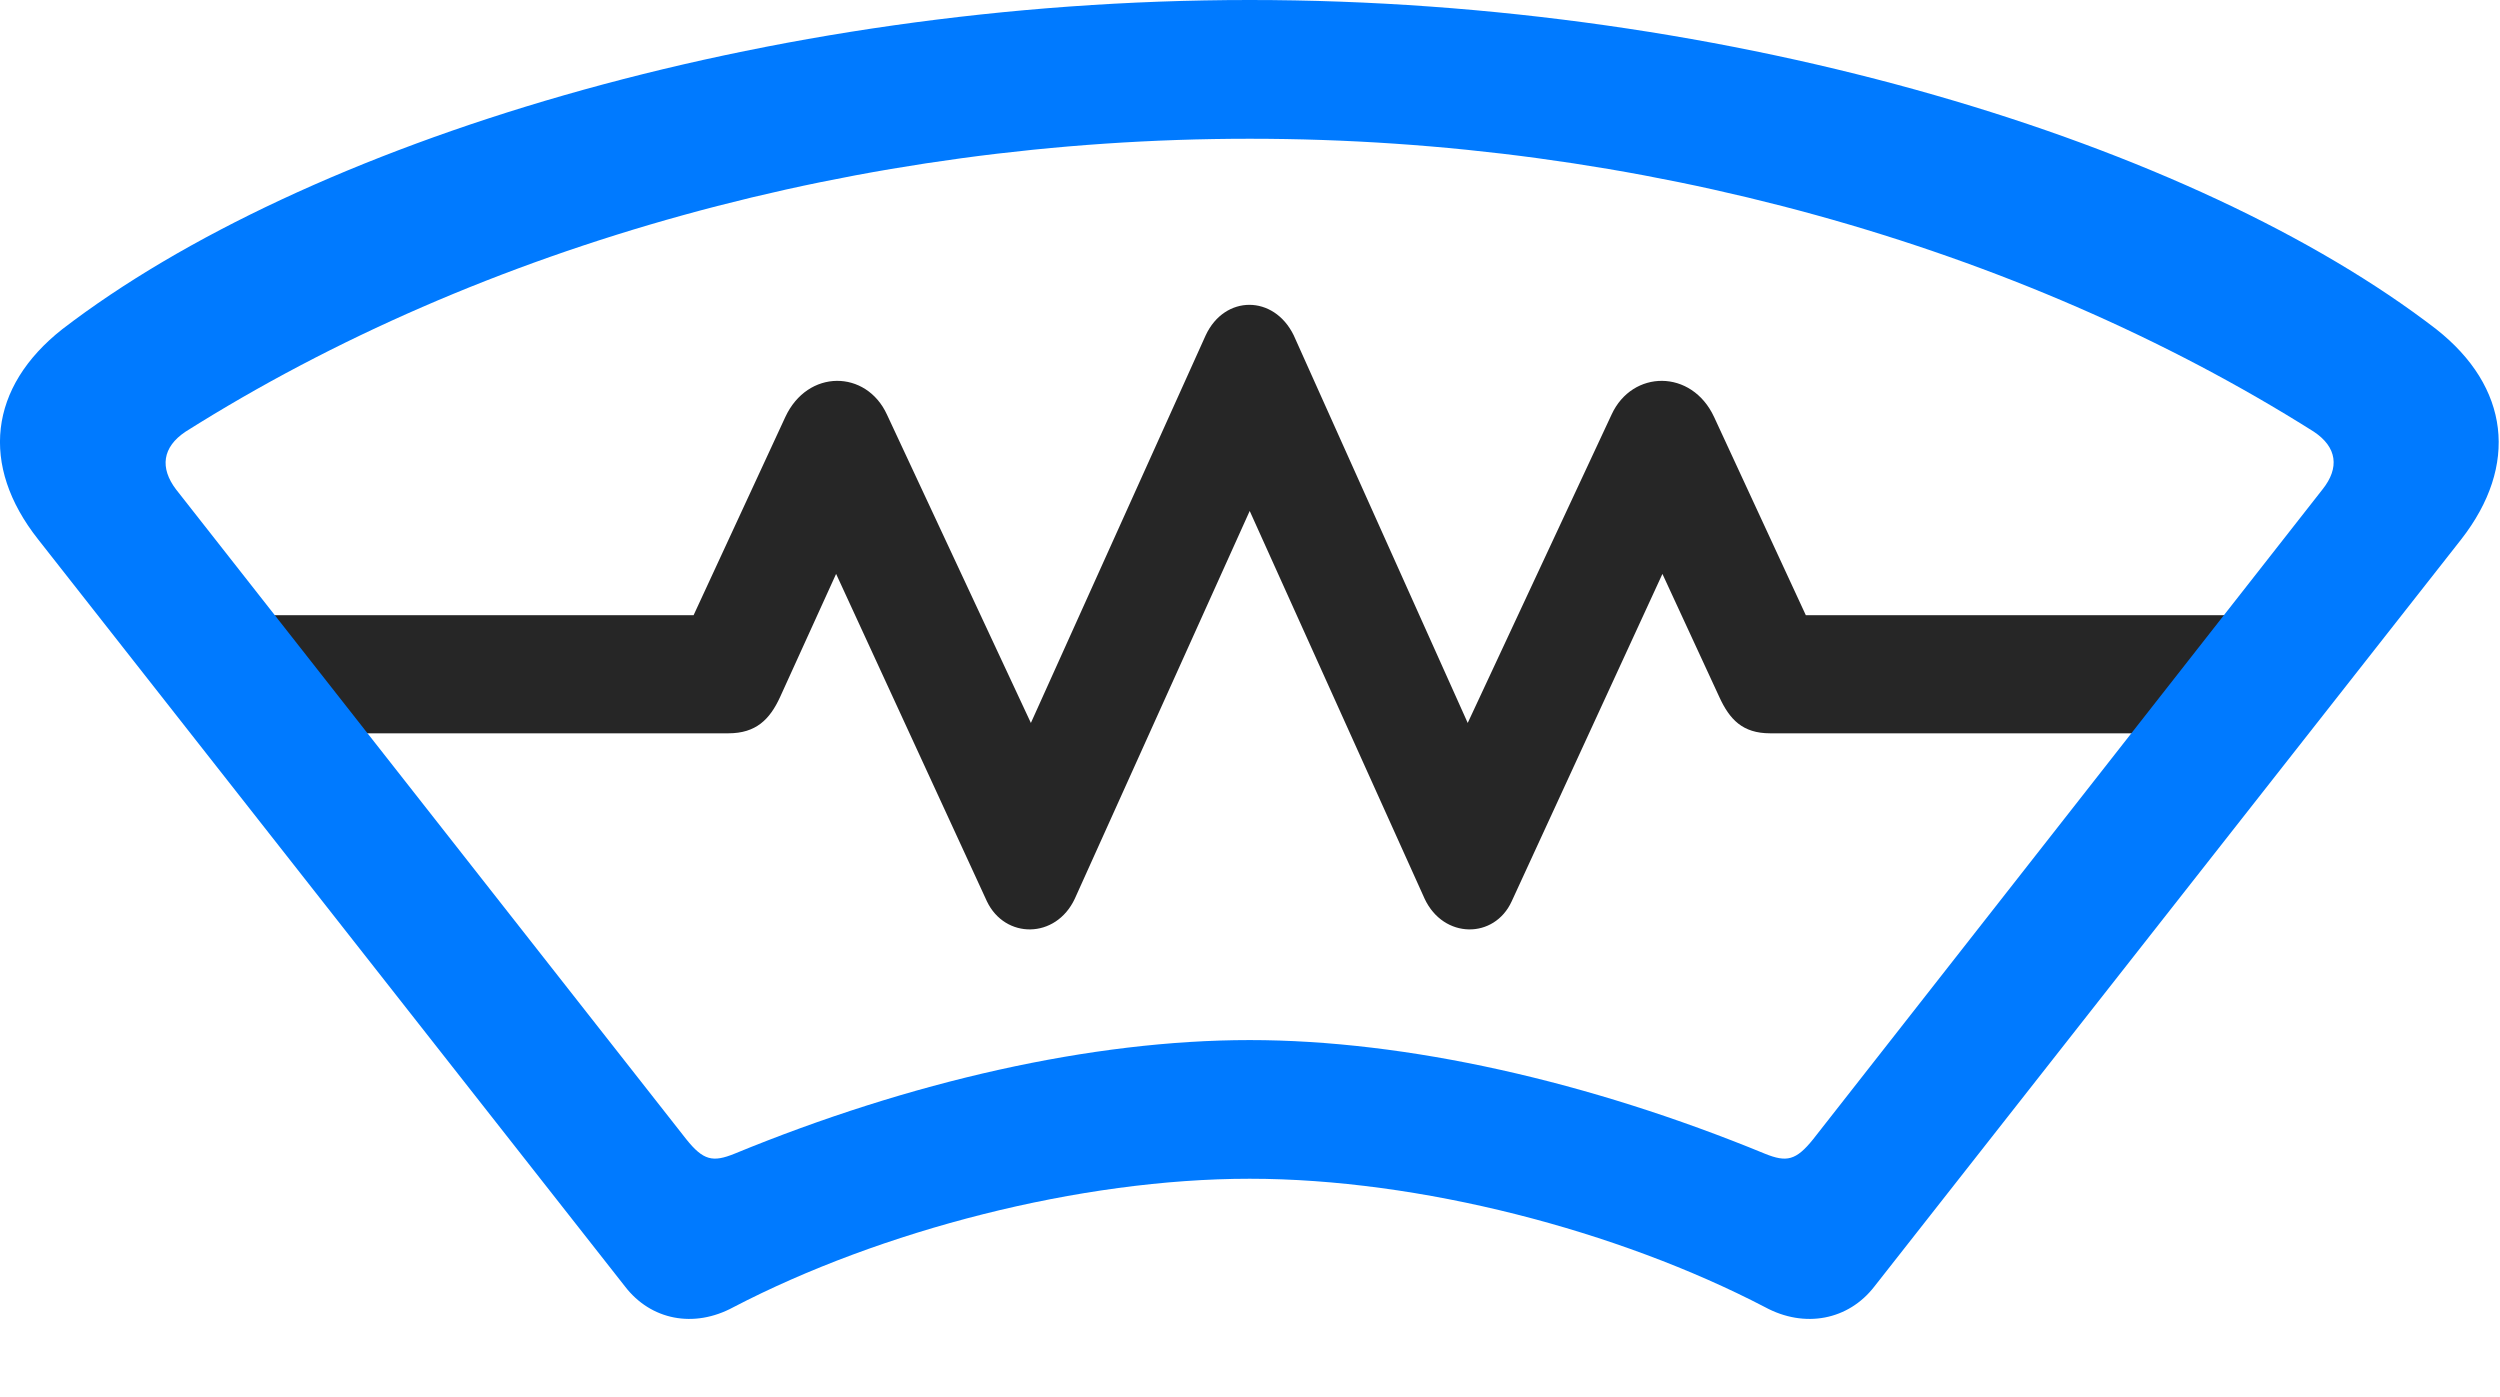 <svg width="34" height="19" viewBox="0 0 34 19" fill="none" xmlns="http://www.w3.org/2000/svg">
<path d="M3.332 9.973H9.906C10.281 9.973 10.469 9.785 10.609 9.48L11.371 7.805L13.422 12.258C13.668 12.773 14.359 12.773 14.617 12.223L16.996 6.949L19.375 12.223C19.633 12.773 20.324 12.773 20.559 12.258L22.609 7.805L23.383 9.48C23.523 9.785 23.699 9.973 24.074 9.973H30.66L30.73 8.367H23.746L25.129 9.598L23.312 5.672C23.008 5.016 22.199 5.027 21.918 5.637L19.961 9.832L17.594 4.559C17.324 4.008 16.656 4.008 16.398 4.559L14.02 9.832L12.062 5.637C11.781 5.027 10.984 5.016 10.68 5.672L8.863 9.598L10.246 8.367H3.262L3.332 9.973Z" fill="black" fill-opacity="0.85"/>
<path d="M16.996 16.031C19.304 16.031 22 16.734 24.004 17.777C24.543 18.07 25.14 17.953 25.492 17.496L33.472 7.336C34.258 6.328 34.129 5.262 33.133 4.477C29.863 1.957 23.593 0 16.996 0C10.398 0 4.129 1.957 0.847 4.477C-0.149 5.262 -0.278 6.328 0.519 7.336L8.5 17.496C8.851 17.953 9.437 18.07 9.976 17.777C11.98 16.734 14.687 16.031 16.996 16.031ZM16.996 14.145C14.851 14.145 12.379 14.707 9.988 15.691C9.695 15.809 9.566 15.785 9.332 15.492L2.394 6.656C2.172 6.363 2.207 6.082 2.523 5.871C6.554 3.328 11.722 1.887 16.996 1.887C22.269 1.887 27.437 3.328 31.468 5.871C31.785 6.082 31.82 6.363 31.586 6.656L24.66 15.492C24.425 15.785 24.297 15.809 24.004 15.691C21.613 14.707 19.129 14.145 16.996 14.145Z" fill="#007AFF"/>
</svg>

